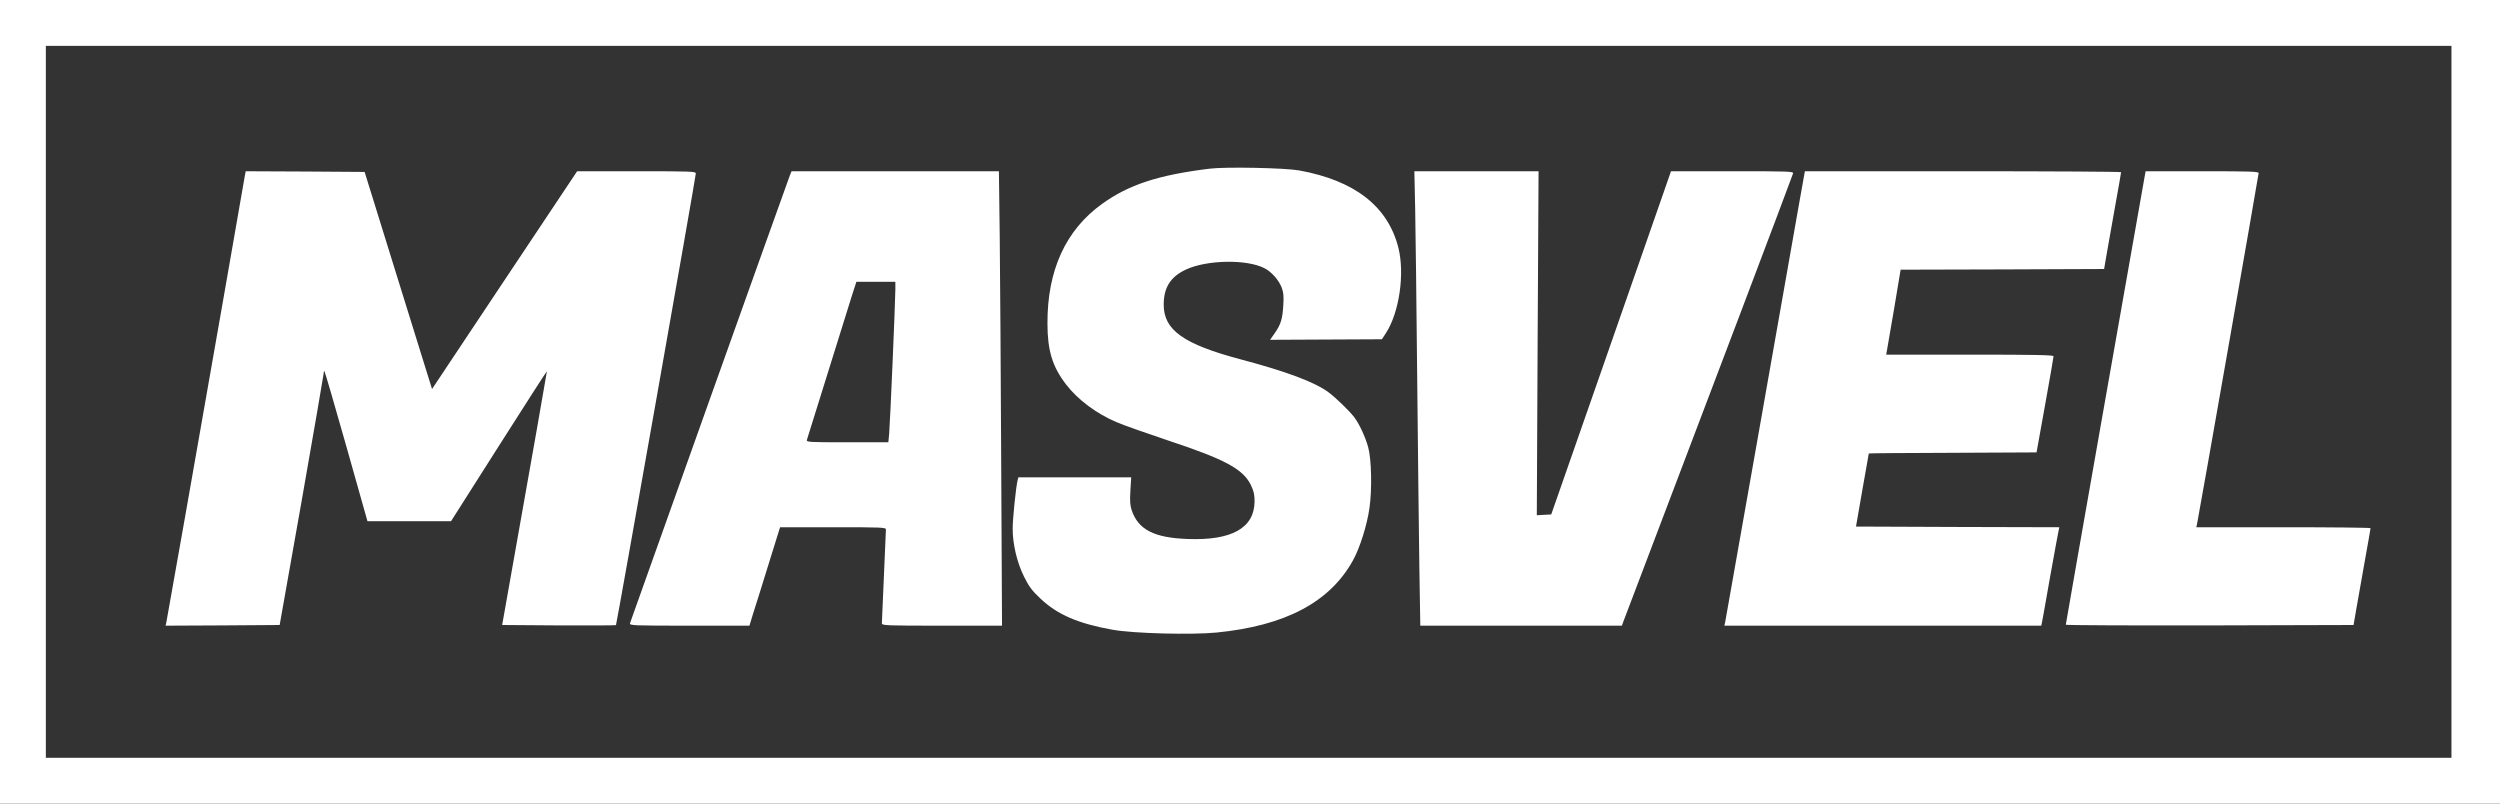 <svg fill="white" xmlns="http://www.w3.org/2000/svg" width="2472" height="794.667" viewBox="0 0 1854 596"><rect x="0" y="0" width="1854" height="596" fill="#333333" stroke="none"/><path d="M0 298v298h1854V0H0v298zm1818 0v264H34V34h1784v264z"/><path d="M897 125.1c-38.2 4.7-60 11.9-79.7 26.1-27 19.4-40.7 49.3-40.5 88.8 0 20 3.7 32 13.8 45.1 8.6 11.2 22.4 21.6 37.3 27.9 4.7 2.1 21.8 8.1 37.9 13.5 42.6 14.1 56 21.3 61.8 33.1 2.2 4.6 2.8 7.1 2.8 12.3-.2 19.7-17 29.1-49.8 27.8-24.7-.9-36.4-6.9-41.3-21.2-1.2-3.7-1.5-6.9-1-14.6l.6-9.9H755.2l-.6 2.4c-1.2 5-3.6 28.3-3.6 35.6 0 11.6 3.2 25.1 8.4 35.6 3.8 7.6 5.9 10.4 12.4 16.5 12.5 11.8 28 18.4 53.2 22.9 15.3 2.8 58.7 3.9 77.1 2.1 50.9-5 84-22.4 101.2-53.4 5.1-9.1 10.5-26.2 12.3-39 2-13.9 1.5-36.3-1-45.2-2.1-7.6-6.7-17.4-10.3-22.1-3.4-4.5-13.9-14.7-19.1-18.5-10.3-7.6-31.2-15.4-65.1-24.4-42.3-11.2-57.1-21.7-57.1-40.5 0-12.8 5-20.7 16.5-26.1 15.4-7.2 45-7.8 58.2-1 5.2 2.6 10.6 8.7 12.8 14.4 1.4 3.6 1.6 6.5 1.2 12.9-.6 10.4-1.8 14.3-6.3 20.8l-3.5 5 41.5-.2 41.4-.2 3-4.6c9.9-15.2 14.1-44.1 9.2-63.4-7.8-30.6-32.3-49.7-73.5-57.2-10.6-1.9-54.6-2.8-66.5-1.3zM181.6 130.2c-.3 1.8-7.5 43.3-16.1 92.3-19.6 111.9-41.3 235.1-42.1 238.8l-.6 2.7 42.3-.2 42.3-.3 16.3-92c8.9-50.6 16.2-93.1 16.3-94.4 0-1.3.3-2.1.6-1.8.4.4 7.7 25.5 16.3 55.9l15.6 55.3h62l35.4-55.7c19.5-30.7 35.6-55.7 35.7-55.5.1.2-10.9 62.8-29.3 166.2l-3.9 22 41.9.3c23.1.1 42.2 0 42.5-.2.5-.5 59.2-332.3 59.2-334.9 0-1.6-2.8-1.7-44-1.7h-44l-53.8 80.7-53.8 80.8-8.4-27c-4.6-14.9-15.9-51.1-25-80.5l-16.6-53.5-44.1-.3-44.1-.2-.6 3.2zM585.9 129.7c-2.1 5.4-118.2 330.8-118.7 332.5-.4 1.7 2.2 1.8 44.1 1.8h44.5l2.5-8.3c1.5-4.5 6.6-20.9 11.4-36.4l8.8-28.3h39.3c36.7 0 39.2.1 39.2 1.7 0 1-.7 16.6-1.5 34.8-.8 18.1-1.5 33.8-1.5 34.7 0 1.7 2.8 1.8 44.6 1.8h44.5l-.6-120.3c-.3-66.1-.8-141.9-1.1-168.5l-.6-48.2H587l-1.1 2.7zm78.1 85c0 8.1-3.9 99.4-4.6 107l-.6 6.3h-30.4c-28.6 0-30.5-.1-30-1.8 4.3-13.7 9.4-30 19.1-61.2 6.4-20.6 13-41.7 14.6-46.8l3-9.2H664v5.7zM1049.5 155.2c.3 15.6 1 72.2 1.5 125.8.5 53.6 1.3 116.7 1.6 140.3l.7 42.7h149.5l1-2.8c.5-1.5 9.6-25.4 20.2-53.2 38.3-100.6 105.3-277.5 105.7-279.3.5-1.6-2.1-1.7-45-1.7h-45.5l-5.8 16.7c-3.2 9.3-23.2 66.5-44.4 127.3l-38.6 110.5-5.4.3-5.3.3.6-127.5.7-127.6h-92.1l.6 28.2zM1334.8 147.7c-14.3 81.2-54.9 311.3-55.4 313.6l-.6 2.7h235l.6-2.8c.3-1.5 3.1-16.9 6.1-34.2 3.1-17.3 5.9-32.5 6.2-33.7l.5-2.3-75.4-.2-75.4-.3 4.7-27c2.6-14.9 4.8-27.1 4.8-27.2.1-.2 28.1-.4 62.3-.5l62.1-.3 6.3-35c3.5-19.3 6.3-35.6 6.3-36.3.1-.9-13-1.2-62-1.2h-62.1l.5-2.8c.3-1.5 2.7-15.6 5.4-31.4l4.8-28.8 75.4-.2 75.5-.3 1.8-10.5c1-5.8 3.8-21.8 6.3-35.6s4.5-25.3 4.5-25.7c0-.4-52.8-.7-117.3-.7h-117.2l-3.7 20.7zM1590.6 130.2c-7.3 41-58.6 332.2-58.6 333.1 0 .4 48 .6 106.7.5l106.7-.3 1.8-10.5c1-5.8 3.8-21.8 6.3-35.6s4.5-25.3 4.5-25.7c0-.4-29.1-.7-64.6-.7h-64.6l.6-2.8c1.4-6.4 45.6-258.5 45.6-259.8 0-1.2-6.1-1.4-41.9-1.4h-41.9l-.6 3.2z"/></svg>
